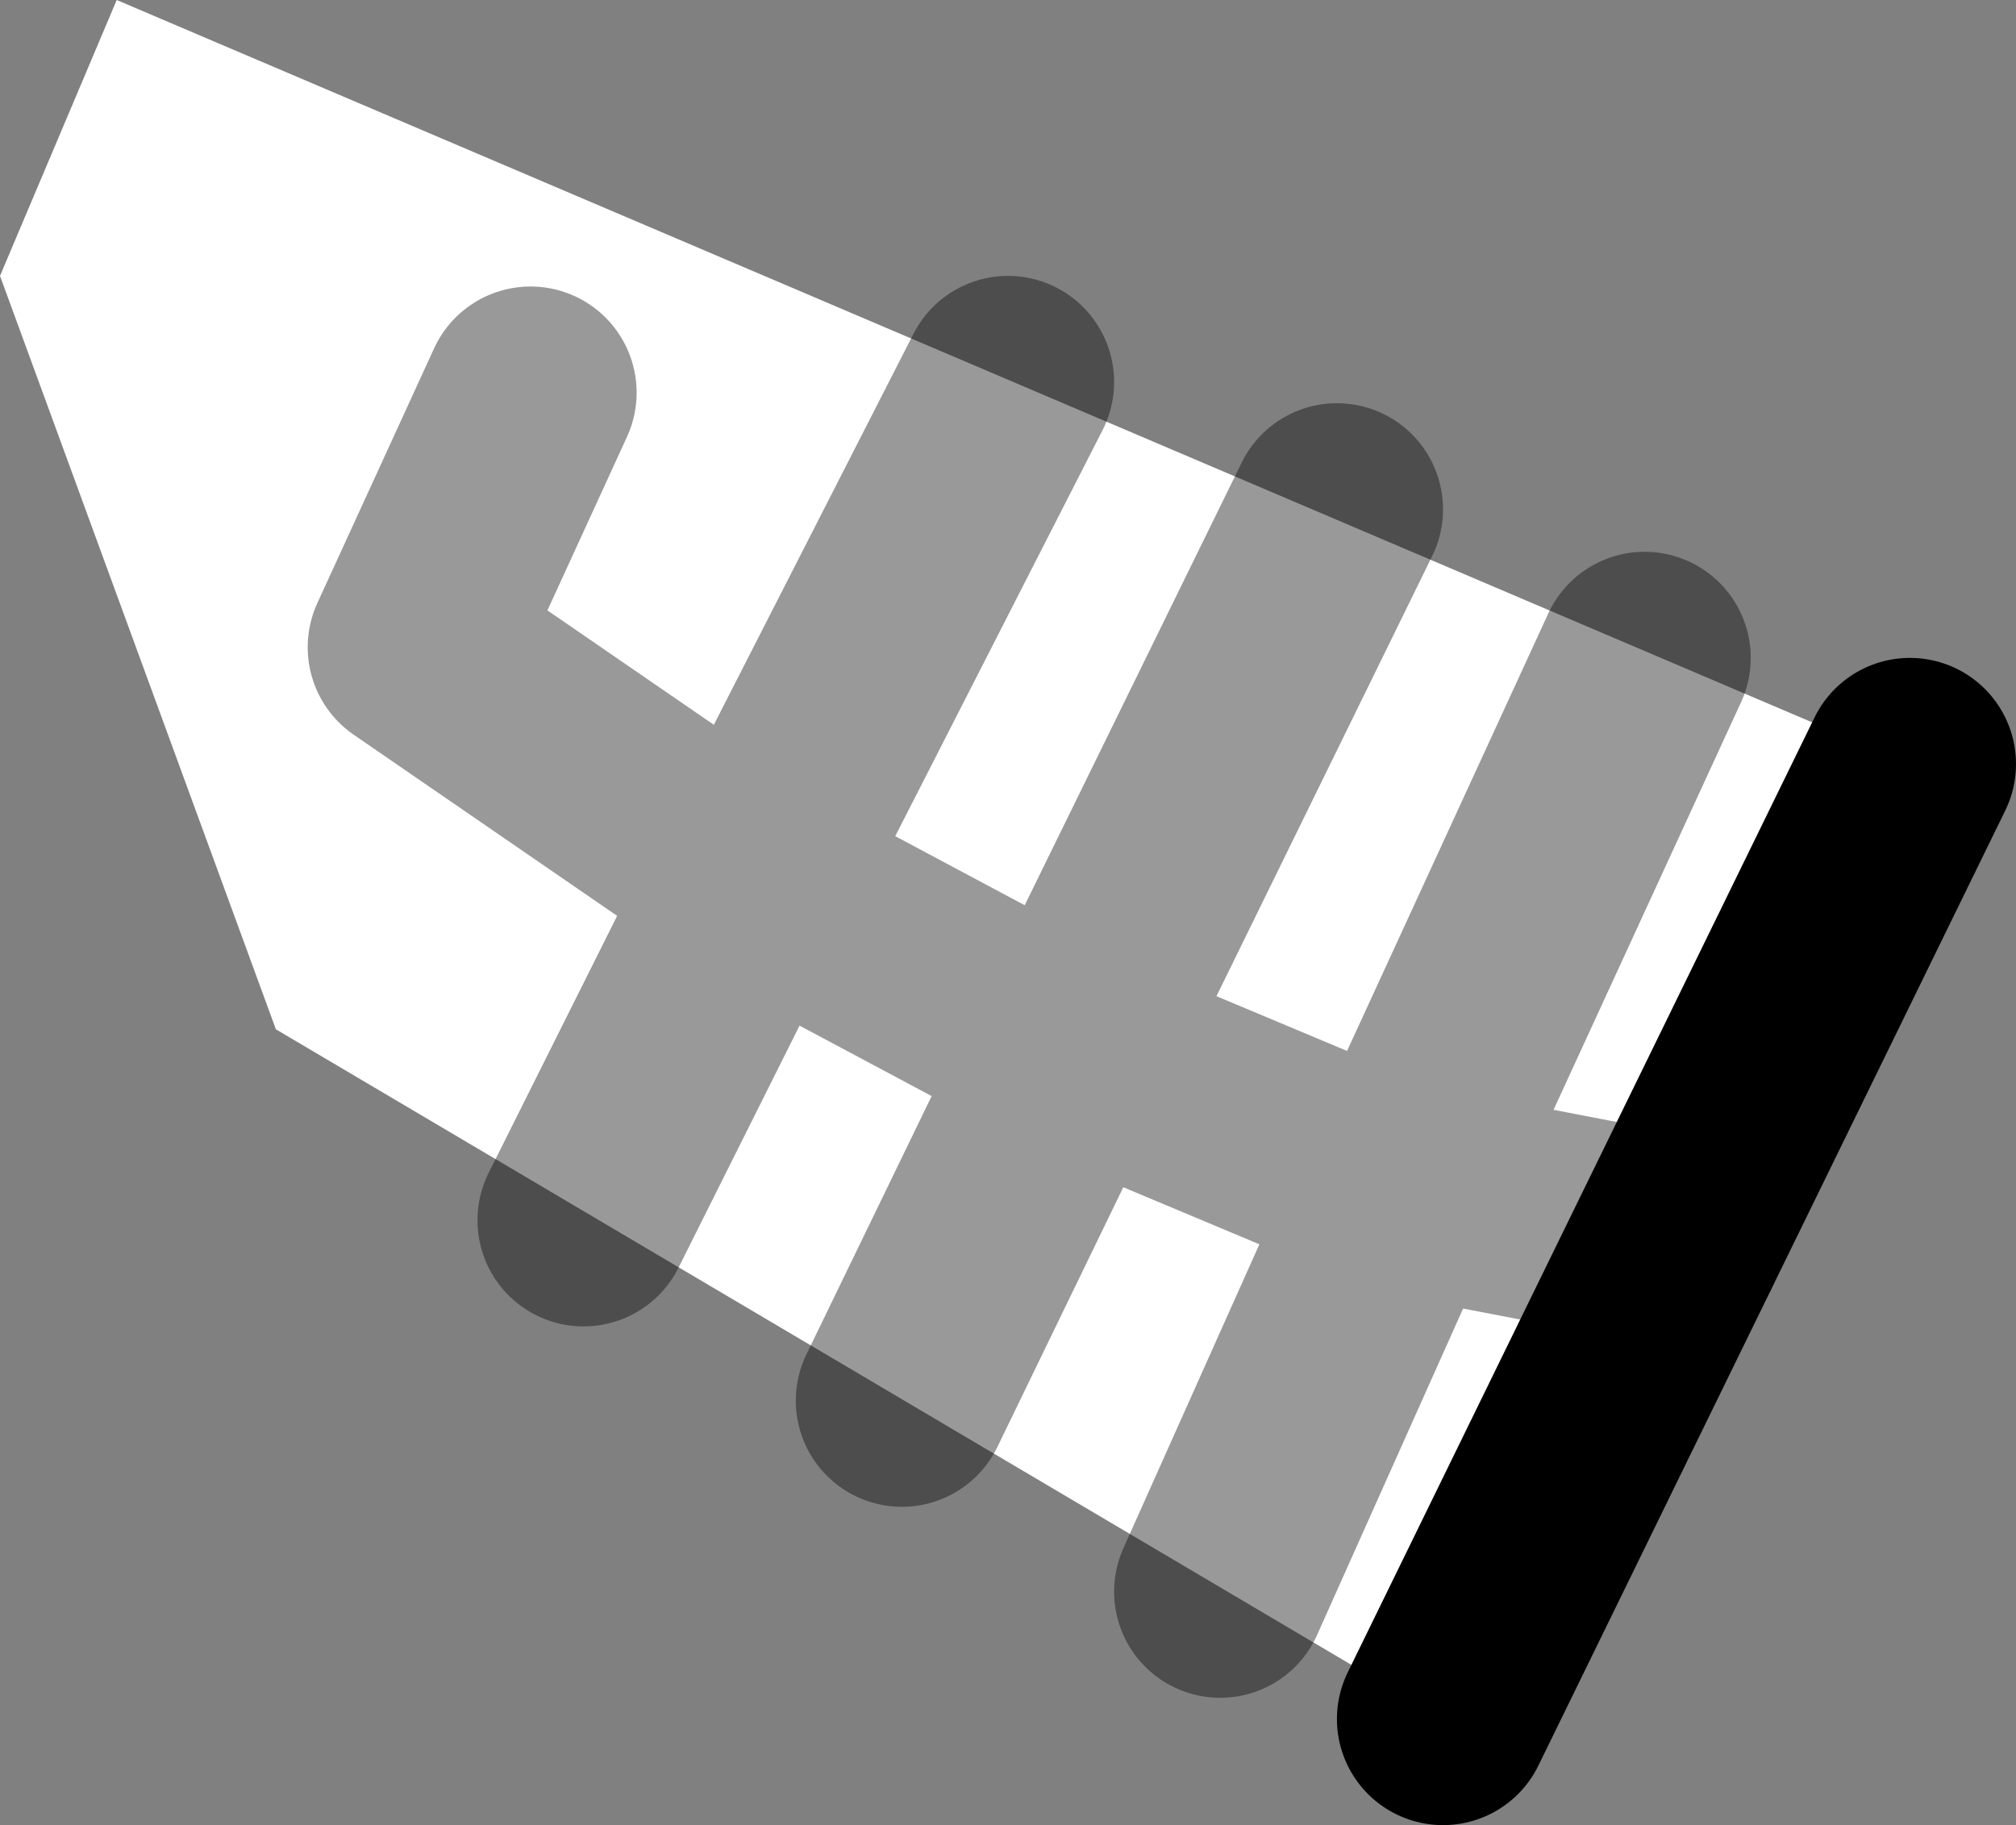 <?xml version="1.0" encoding="UTF-8" standalone="no"?>
<svg xmlns:xlink="http://www.w3.org/1999/xlink" height="8.6px" width="9.5px" xmlns="http://www.w3.org/2000/svg">
  <rect width="100%" height="100%" fill="#808080" stroke="none"/>
  <g transform="matrix(1.0, 0.0, 0.0, 1.0, 0.2, 2.95)">
    <path d="M8.8 0.65 L6.6 5.15 1.1 1.9 -0.2 -1.65 0.35 -2.95 8.8 0.65" fill="#ffffff" fill-rule="evenodd" stroke="none"/>
    <path d="M8.8 0.65 L6.6 5.15" fill="none" stroke="#000000" stroke-linecap="round" stroke-linejoin="round" stroke-width="1.0"/>
    <path d="M7.55 0.15 L6.4 2.65 7.7 2.9 M5.55 4.55 L6.4 2.65 4.85 2.0 4.05 3.65 M4.85 2.0 L3.35 1.2 2.55 2.8 M3.35 1.2 L1.75 0.1 2.3 -1.1 M6.1 -0.55 L4.85 2.0 M4.55 -1.15 L3.35 1.2" fill="none" stroke="#000000" stroke-linecap="round" stroke-linejoin="round" stroke-opacity="0.4" stroke-width="1.0"/>
  </g>
</svg>
